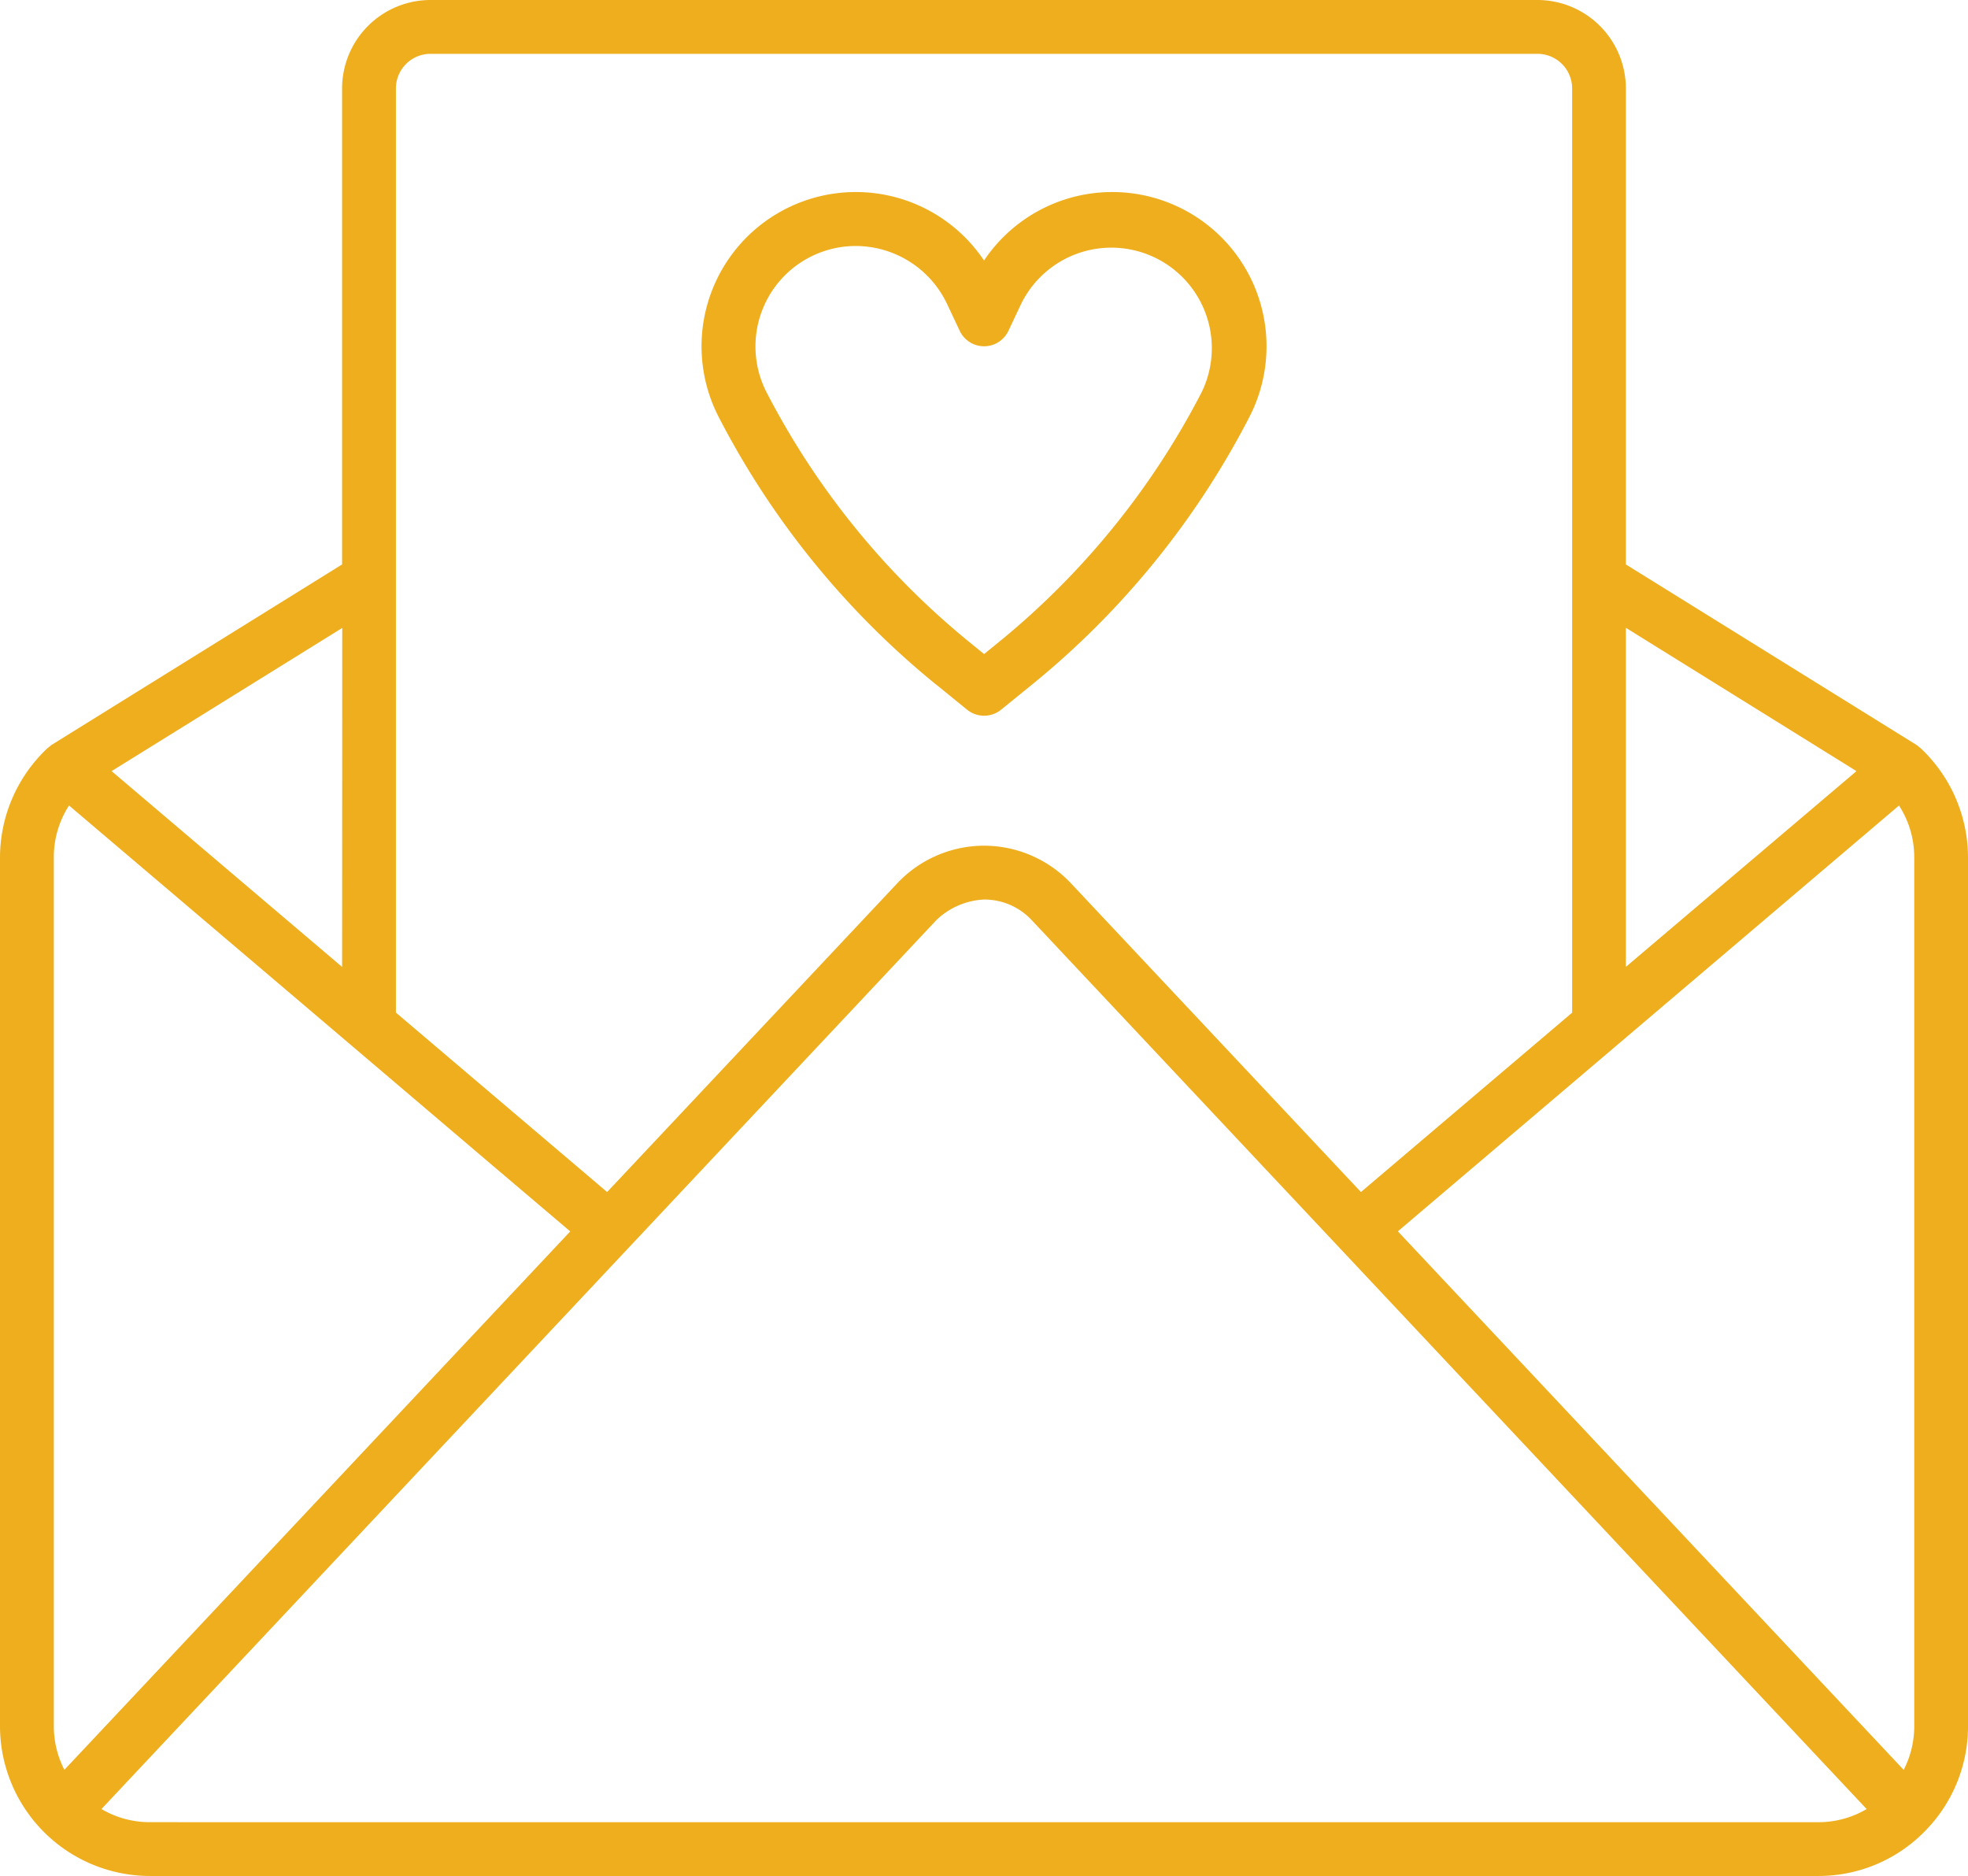 <svg xmlns="http://www.w3.org/2000/svg" width="77.589" height="73.957" viewBox="0 0 77.589 73.957"><defs><style>.a{fill:#eeae1d;}</style></defs><path class="a" d="M75.754,32.53l-.02-.021-.022-.022c-.008-.007-.021-.012-.031-.02a1.072,1.072,0,0,0-.133-.106L64.1,25.252V6.483A3.49,3.49,0,0,0,60.618,3H16.973a3.49,3.49,0,0,0-3.486,3.486V25.252L2.043,32.361c-.022.012-.068.053-.188.15l-.016.016A5.928,5.928,0,0,0,0,36.8V71.047a5.917,5.917,0,0,0,5.91,5.91H71.681a5.862,5.862,0,0,0,4.228-1.785h0a5.873,5.873,0,0,0,1.68-4.122V36.8a5.926,5.926,0,0,0-1.834-4.272ZM75.47,36.8V71.047a3.758,3.758,0,0,1-.417,1.727L55.111,51.543,74.869,34.756a3.738,3.738,0,0,1,.6,2.045ZM73.193,33.4,64.1,41.118V27.75ZM15.609,6.483a1.365,1.365,0,0,1,1.364-1.361H60.618a1.366,1.366,0,0,1,1.364,1.364V42.923l-8.326,7.071L42.22,37.82A4.713,4.713,0,0,0,38.8,36.34h0a4.713,4.713,0,0,0-3.424,1.481L23.936,49.994,15.609,42.92ZM13.862,44.22,19.482,49l3,2.546L2.538,72.772a3.766,3.766,0,0,1-.416-1.727V36.8a3.74,3.74,0,0,1,.6-2.045l4.462,3.79Zm-.374-3.1L4.4,33.4l9.093-5.645ZM5.91,74.836A3.746,3.746,0,0,1,4,74.318l7.726-8.225L36.917,39.273a2.915,2.915,0,0,1,1.879-.811,2.553,2.553,0,0,1,1.879.812L70.769,71.312l2.825,3.007a3.746,3.746,0,0,1-1.911.518Z" transform="translate(0 -3)"/><path class="a" d="M54.911,34.932,56.1,35.9a1.063,1.063,0,0,0,1.338,0l1.188-.964a33.206,33.206,0,0,0,8.591-10.554,6.082,6.082,0,0,0-10.45-6.19,6.082,6.082,0,0,0-10.45,6.19,33.209,33.209,0,0,0,8.594,10.554ZM48.065,20.044a3.952,3.952,0,0,1,2.493-2.253,3.91,3.91,0,0,1,1.144-.172,3.989,3.989,0,0,1,3.6,2.269l.507,1.076a1.061,1.061,0,0,0,1.919,0l.508-1.076a3.961,3.961,0,1,1,7.1,3.516,31.109,31.109,0,0,1-8.049,9.881l-.518.421-.518-.421A31.1,31.1,0,0,1,48.2,23.4,3.955,3.955,0,0,1,48.065,20.044Z" transform="translate(-17.971 -7.921)"/></svg>